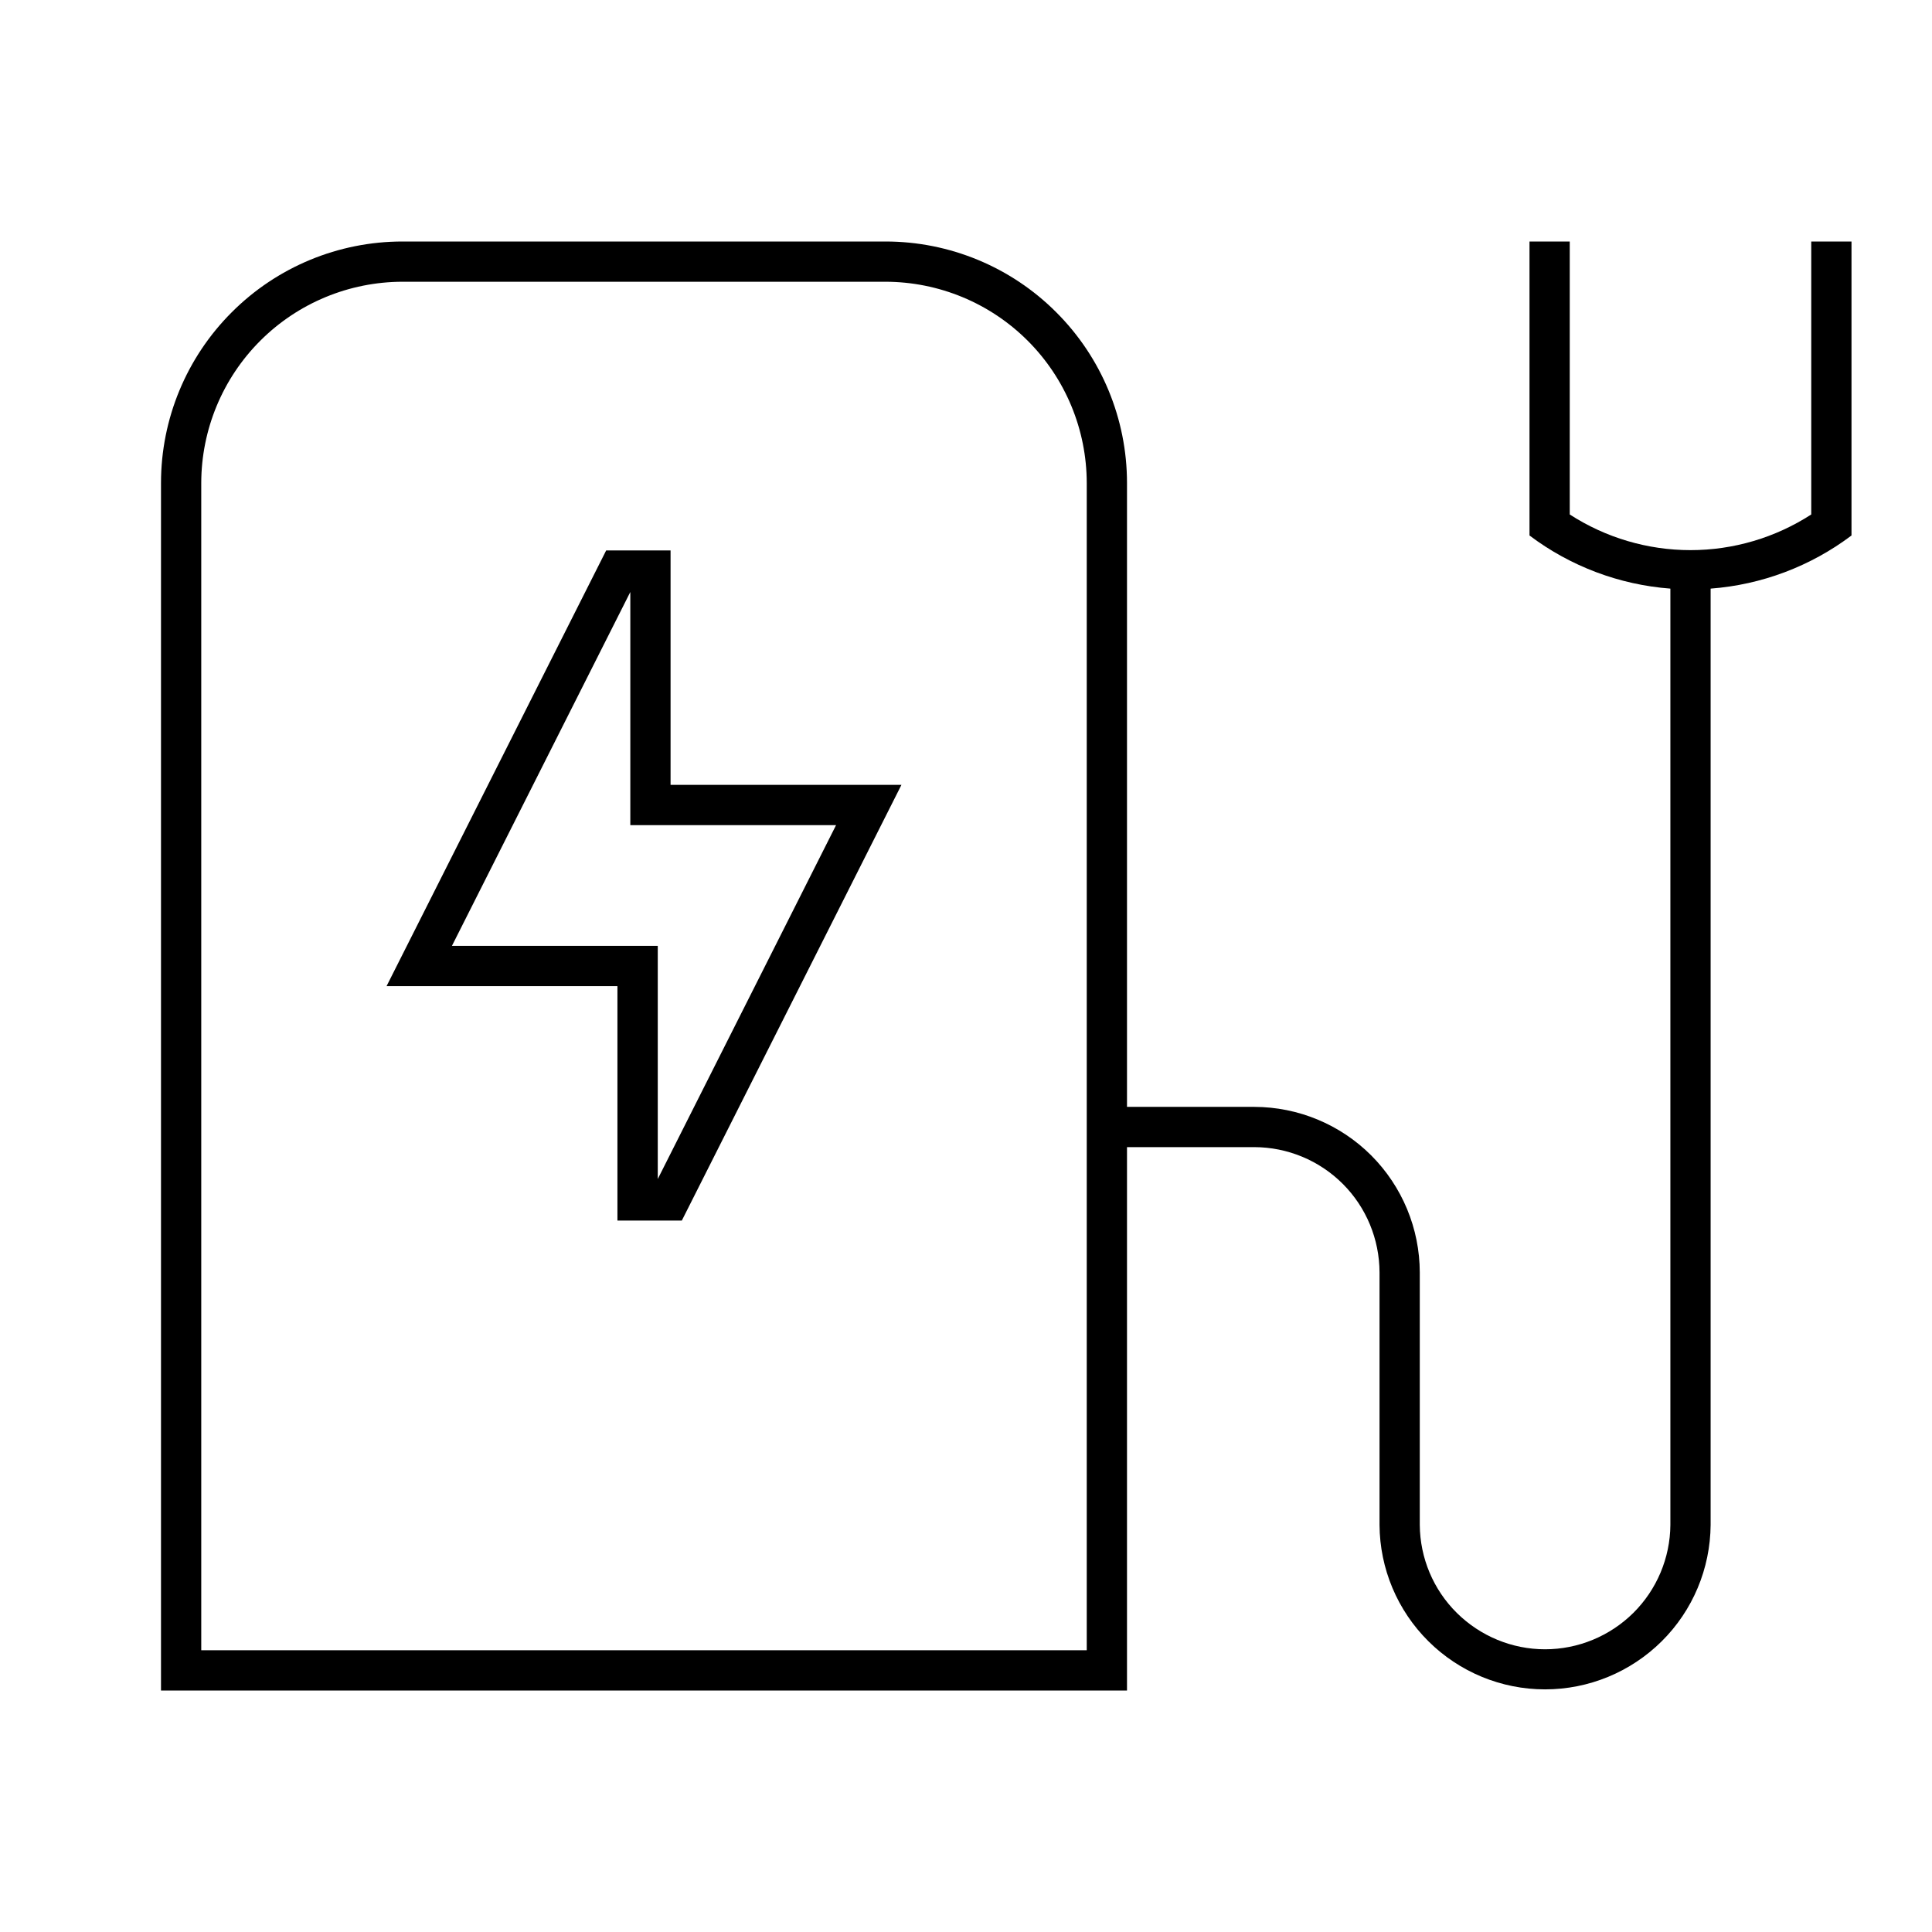 <svg width="24" height="24" viewBox="0 0 24 24" fill="none" xmlns="http://www.w3.org/2000/svg">
<path d="M22.5 3V6.391C22.053 6.68 21.532 6.834 21 6.834C20.468 6.834 19.947 6.68 19.5 6.391V3H19V6.652C19.508 7.035 20.116 7.264 20.75 7.312V18.943C20.747 19.354 20.581 19.747 20.29 20.036C19.998 20.325 19.604 20.488 19.193 20.488C18.783 20.488 18.389 20.325 18.097 20.036C17.805 19.747 17.64 19.354 17.637 18.943V15.807C17.636 15.261 17.419 14.739 17.034 14.353C16.649 13.968 16.126 13.751 15.581 13.75H14V6C14 5.204 13.684 4.441 13.121 3.879C12.559 3.316 11.796 3 11 3H5C4.204 3 3.441 3.316 2.879 3.879C2.316 4.441 2 5.204 2 6V21H14V14.25H15.581C15.994 14.251 16.389 14.415 16.681 14.707C16.972 14.998 17.136 15.394 17.137 15.807V18.943C17.14 19.486 17.359 20.006 17.744 20.388C18.129 20.771 18.65 20.986 19.193 20.986C19.736 20.986 20.257 20.771 20.643 20.388C21.028 20.006 21.246 19.486 21.25 18.943V7.312C21.884 7.264 22.492 7.035 23 6.652V3H22.5ZM13.5 20.5H2.5V6C2.501 5.337 2.764 4.702 3.233 4.233C3.702 3.764 4.337 3.501 5 3.5H11C11.663 3.501 12.298 3.764 12.767 4.233C13.236 4.702 13.499 5.337 13.5 6V20.5ZM8.33 6.838H7.53L4.802 12.25H7.67V15.162H8.47L11.198 9.75H8.33V6.838ZM10.386 10.25L8.171 14.646V11.75H5.614L7.83 7.354V10.25H10.386Z" fill="black"/>
</svg>

